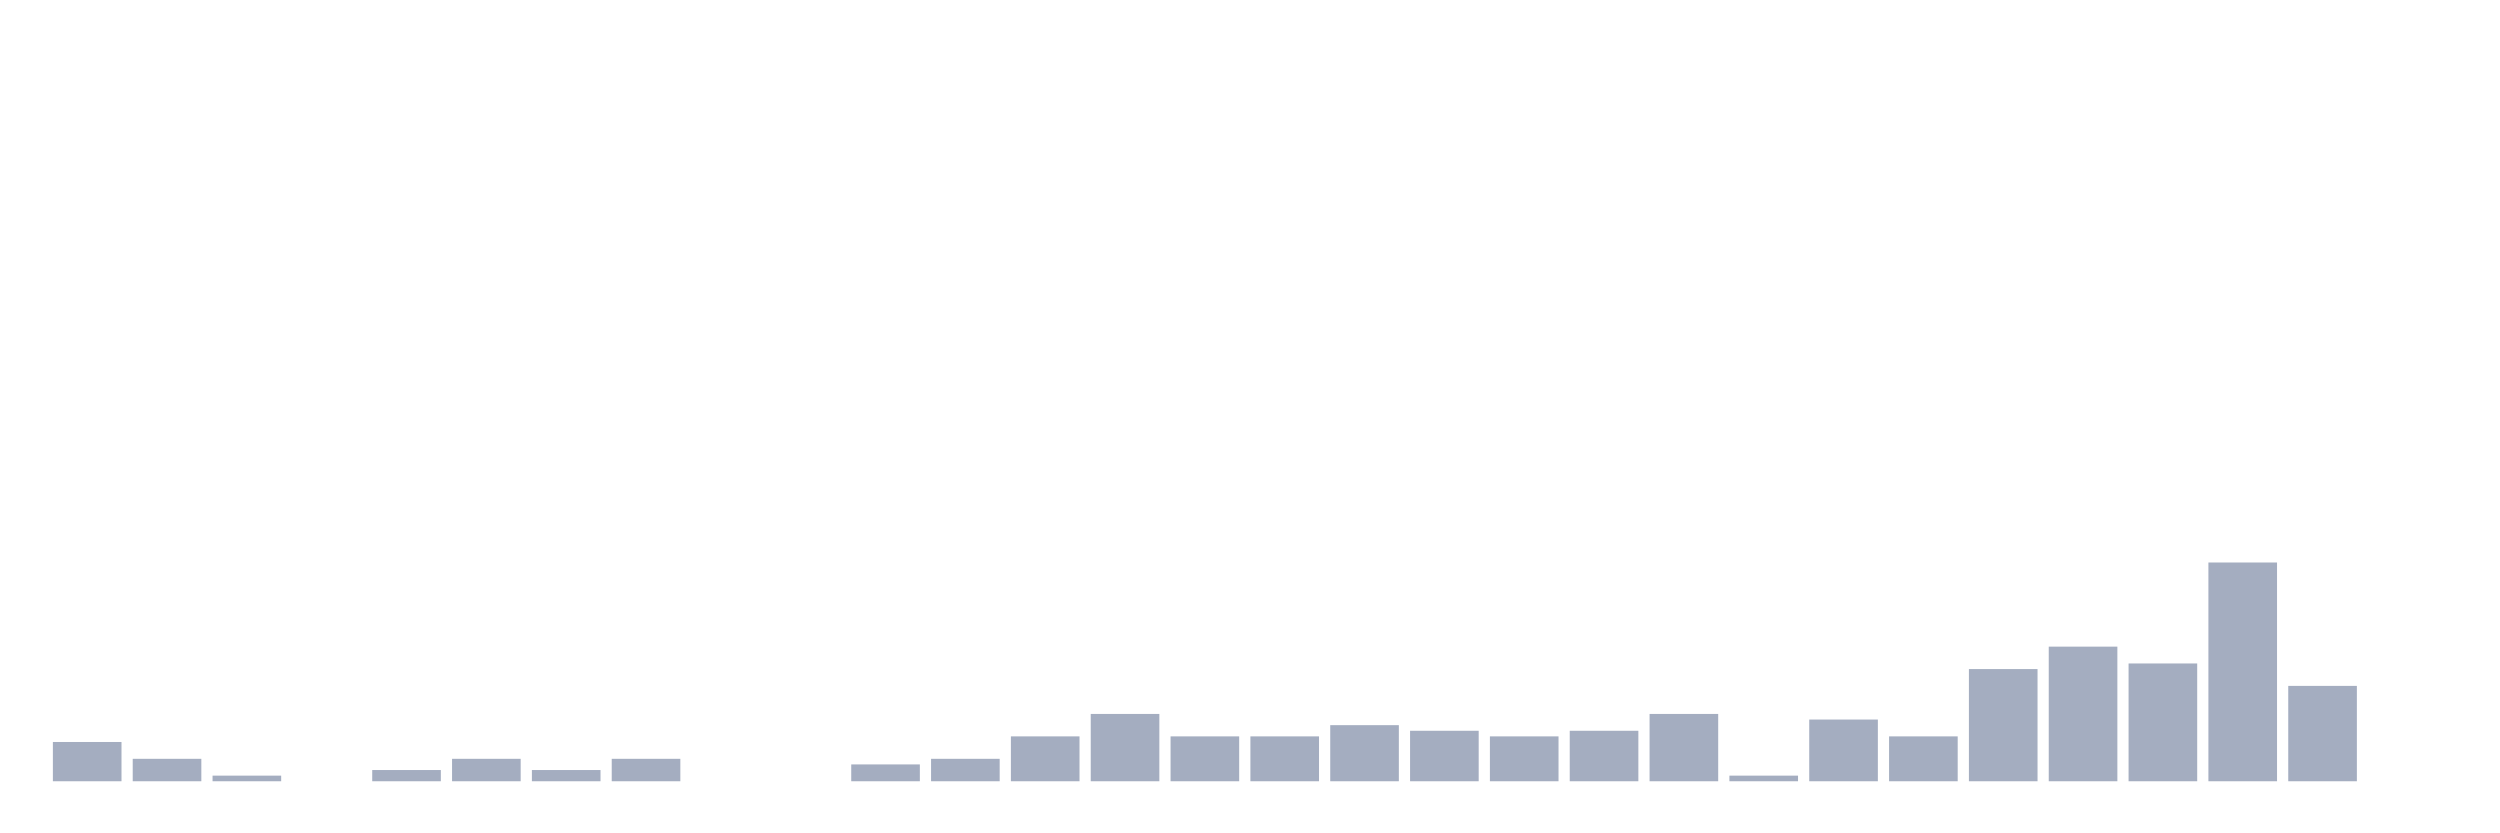 <svg xmlns="http://www.w3.org/2000/svg" viewBox="0 0 480 160"><g transform="translate(10,10)"><rect class="bar" x="0.153" width="13.175" y="132.462" height="7.538" fill="rgb(164,173,192)"></rect><rect class="bar" x="15.482" width="13.175" y="135.692" height="4.308" fill="rgb(164,173,192)"></rect><rect class="bar" x="30.81" width="13.175" y="138.923" height="1.077" fill="rgb(164,173,192)"></rect><rect class="bar" x="46.138" width="13.175" y="140" height="0" fill="rgb(164,173,192)"></rect><rect class="bar" x="61.466" width="13.175" y="137.846" height="2.154" fill="rgb(164,173,192)"></rect><rect class="bar" x="76.794" width="13.175" y="135.692" height="4.308" fill="rgb(164,173,192)"></rect><rect class="bar" x="92.123" width="13.175" y="137.846" height="2.154" fill="rgb(164,173,192)"></rect><rect class="bar" x="107.451" width="13.175" y="135.692" height="4.308" fill="rgb(164,173,192)"></rect><rect class="bar" x="122.779" width="13.175" y="140" height="0" fill="rgb(164,173,192)"></rect><rect class="bar" x="138.107" width="13.175" y="140" height="0" fill="rgb(164,173,192)"></rect><rect class="bar" x="153.436" width="13.175" y="136.769" height="3.231" fill="rgb(164,173,192)"></rect><rect class="bar" x="168.764" width="13.175" y="135.692" height="4.308" fill="rgb(164,173,192)"></rect><rect class="bar" x="184.092" width="13.175" y="131.385" height="8.615" fill="rgb(164,173,192)"></rect><rect class="bar" x="199.42" width="13.175" y="127.077" height="12.923" fill="rgb(164,173,192)"></rect><rect class="bar" x="214.748" width="13.175" y="131.385" height="8.615" fill="rgb(164,173,192)"></rect><rect class="bar" x="230.077" width="13.175" y="131.385" height="8.615" fill="rgb(164,173,192)"></rect><rect class="bar" x="245.405" width="13.175" y="129.231" height="10.769" fill="rgb(164,173,192)"></rect><rect class="bar" x="260.733" width="13.175" y="130.308" height="9.692" fill="rgb(164,173,192)"></rect><rect class="bar" x="276.061" width="13.175" y="131.385" height="8.615" fill="rgb(164,173,192)"></rect><rect class="bar" x="291.39" width="13.175" y="130.308" height="9.692" fill="rgb(164,173,192)"></rect><rect class="bar" x="306.718" width="13.175" y="127.077" height="12.923" fill="rgb(164,173,192)"></rect><rect class="bar" x="322.046" width="13.175" y="138.923" height="1.077" fill="rgb(164,173,192)"></rect><rect class="bar" x="337.374" width="13.175" y="128.154" height="11.846" fill="rgb(164,173,192)"></rect><rect class="bar" x="352.702" width="13.175" y="131.385" height="8.615" fill="rgb(164,173,192)"></rect><rect class="bar" x="368.031" width="13.175" y="118.462" height="21.538" fill="rgb(164,173,192)"></rect><rect class="bar" x="383.359" width="13.175" y="114.154" height="25.846" fill="rgb(164,173,192)"></rect><rect class="bar" x="398.687" width="13.175" y="117.385" height="22.615" fill="rgb(164,173,192)"></rect><rect class="bar" x="414.015" width="13.175" y="98" height="42" fill="rgb(164,173,192)"></rect><rect class="bar" x="429.344" width="13.175" y="121.692" height="18.308" fill="rgb(164,173,192)"></rect><rect class="bar" x="444.672" width="13.175" y="140" height="0" fill="rgb(164,173,192)"></rect></g></svg>